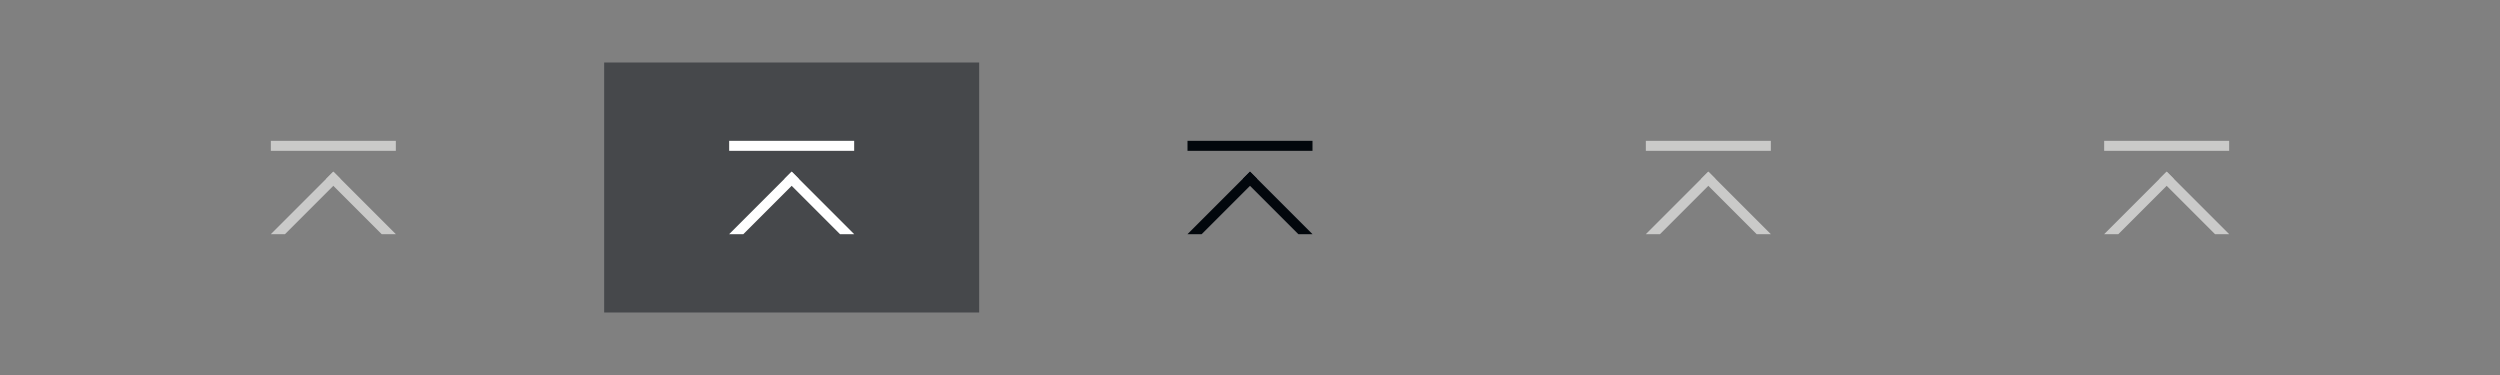<?xml version="1.0" encoding="UTF-8" standalone="no"?>
<!-- Created with Inkscape (http://www.inkscape.org/) -->

<svg
   xmlns:dc="http://purl.org/dc/elements/1.1/"
   xmlns:cc="http://creativecommons.org/ns#"
   xmlns:rdf="http://www.w3.org/1999/02/22-rdf-syntax-ns#"
   xmlns:svg="http://www.w3.org/2000/svg"
   xmlns="http://www.w3.org/2000/svg"
   xmlns:sodipodi="http://sodipodi.sourceforge.net/DTD/sodipodi-0.dtd"
   xmlns:inkscape="http://www.inkscape.org/namespaces/inkscape"
   width="300"
   height="45"
   viewBox="0 0 300 45"
   id="svg4168"
   version="1.1"
   inkscape:version="0.91 r13725"
   sodipodi:docname="keepabove.svg">
  <rect x="0" y="0" width="300" height="45" fill="#808080" stroke="none"/>
  <defs
     id="defs4170" />
  <sodipodi:namedview
     id="base"
     pagecolor="#eaeaec"
     bordercolor="#666666"
     borderopacity="1.0"
     inkscape:pageopacity="0"
     inkscape:pageshadow="2"
     inkscape:zoom="2.8"
     inkscape:cx="104.10992"
     inkscape:cy="62.857142"
     inkscape:document-units="px"
     inkscape:current-layer="layer1"
     showgrid="true"
     units="px"
     inkscape:window-width="1600"
     inkscape:window-height="826"
     inkscape:window-x="0"
     inkscape:window-y="0"
     inkscape:window-maximized="1">
    <inkscape:grid
       type="xygrid"
       id="grid4716" />
  </sodipodi:namedview>
  <g
     inkscape:label="Layer 1"
     inkscape:groupmode="layer"
     id="layer1"
     transform="translate(0,-1007.362)">
    <g
       id="active-center"
       transform="matrix(-1,0,0,-1,96.651,1121.862)"
       inkscape:label="#active-center">
      <rect
         style="opacity:1;fill:#ffffff;fill-opacity:0.004;stroke:none;stroke-width:13.465;stroke-miterlimit:4;stroke-dasharray:none;stroke-opacity:1"
         id="rect4164-6-0-2-7-9"
         width="45"
         height="30"
         x="34.151"
         y="77" />
      <g
         transform="translate(-35.849,5.6)"
         id="g4248">
        <rect
           style="opacity:1;fill:#cacac9;fill-opacity:1;stroke:none;stroke-width:1.2;stroke-miterlimit:4;stroke-dasharray:none;stroke-opacity:1"
           id="rect4171-1-5"
           width="15"
           height="1.2"
           x="85"
           y="90.8" />
        <g
           id="g4244"
           transform="translate(0,-1.2)">
          <path
             inkscape:connector-curvature="0"
             id="rect4171-1-3-2"
             d="m 98.303,82 -6.65,6.65 0.848,0.85 7.5,-7.5 -1.697,0 z"
             style="opacity:1;fill:#cacac9;fill-opacity:1;stroke:none;stroke-width:1.2;stroke-miterlimit:4;stroke-dasharray:none;stroke-opacity:1;enable-background:new" />
          <path
             inkscape:connector-curvature="0"
             id="rect4171-1-3-5-91"
             d="m 85,82 7.5,7.5 0.848,-0.85 -6.65,-6.65 -1.697,0 z"
             style="opacity:1;fill:#cacac9;fill-opacity:1;stroke:none;stroke-width:1.2;stroke-miterlimit:4;stroke-dasharray:none;stroke-opacity:1;enable-background:new" />
        </g>
      </g>
    </g>
    <g
       style="enable-background:new"
       id="hover-center"
       transform="matrix(-1,0,0,-1,151.651,1121.862)"
       inkscape:label="#hover-center">
      <rect
         style="opacity:1;fill:#46484b;fill-opacity:1;stroke:none;stroke-width:13.465;stroke-miterlimit:4;stroke-dasharray:none;stroke-opacity:1"
         id="rect4164-6-0-2-7-9-6"
         width="45"
         height="30"
         x="34.151"
         y="77" />
      <g
         transform="translate(-35.849,5.6)"
         id="g4248-7">
        <rect
           style="opacity:1;fill:#ffffff;fill-opacity:1;stroke:none;stroke-width:1.2;stroke-miterlimit:4;stroke-dasharray:none;stroke-opacity:1"
           id="rect4171-1-5-5"
           width="15"
           height="1.2"
           x="85"
           y="90.8" />
        <g
           id="g4244-3"
           transform="translate(0,-1.2)">
          <path
             inkscape:connector-curvature="0"
             id="rect4171-1-3-2-5"
             d="m 98.303,82 -6.65,6.65 0.848,0.85 7.5,-7.5 -1.697,0 z"
             style="opacity:1;fill:#ffffff;fill-opacity:1;stroke:none;stroke-width:1.2;stroke-miterlimit:4;stroke-dasharray:none;stroke-opacity:1;enable-background:new" />
          <path
             inkscape:connector-curvature="0"
             id="rect4171-1-3-5-91-6"
             d="m 85,82 7.5,7.5 0.848,-0.85 -6.65,-6.65 -1.697,0 z"
             style="opacity:1;fill:#ffffff;fill-opacity:1;stroke:none;stroke-width:1.2;stroke-miterlimit:4;stroke-dasharray:none;stroke-opacity:1;enable-background:new" />
        </g>
      </g>
    </g>
    <g
       style="enable-background:new"
       id="pressed-center"
       transform="matrix(-1,0,0,-1,206.651,1121.862)"
       inkscape:label="#pressed-center">
      <rect
         style="opacity:1;fill:#ffffff;fill-opacity:0.004;stroke:none;stroke-width:13.465;stroke-miterlimit:4;stroke-dasharray:none;stroke-opacity:1"
         id="rect4164-6-0-2-7-9-91"
         width="45"
         height="30"
         x="34.151"
         y="77" />
      <g
         transform="translate(-35.849,5.6)"
         id="g4248-2">
        <rect
           style="opacity:1;fill:#02070c;fill-opacity:1;stroke:none;stroke-width:1.2;stroke-miterlimit:4;stroke-dasharray:none;stroke-opacity:1"
           id="rect4171-1-5-7"
           width="15"
           height="1.2"
           x="85"
           y="90.8" />
        <g
           id="g4244-0"
           transform="translate(0,-1.2)">
          <path
             inkscape:connector-curvature="0"
             id="rect4171-1-3-2-9"
             d="m 98.303,82 -6.65,6.65 0.848,0.85 7.5,-7.5 -1.697,0 z"
             style="opacity:1;fill:#02070c;fill-opacity:1;stroke:none;stroke-width:1.2;stroke-miterlimit:4;stroke-dasharray:none;stroke-opacity:1;enable-background:new" />
          <path
             inkscape:connector-curvature="0"
             id="rect4171-1-3-5-91-3"
             d="m 85,82 7.5,7.5 0.848,-0.85 -6.65,-6.65 -1.697,0 z"
             style="opacity:1;fill:#02070c;fill-opacity:1;stroke:none;stroke-width:1.2;stroke-miterlimit:4;stroke-dasharray:none;stroke-opacity:1;enable-background:new" />
        </g>
      </g>
    </g>
    <g
       style="enable-background:new"
       id="inactive-center"
       transform="matrix(-1,0,0,-1,261.651,1121.862)"
       inkscape:label="#inactive-center">
      <rect
         style="opacity:1;fill:#ffffff;fill-opacity:0.004;stroke:none;stroke-width:13.465;stroke-miterlimit:4;stroke-dasharray:none;stroke-opacity:1"
         id="rect4164-6-0-2-7-9-06"
         width="45"
         height="30"
         x="34.151"
         y="77" />
      <g
         transform="translate(-35.849,5.6)"
         id="g4248-26">
        <rect
           style="opacity:1;fill:#cacac9;fill-opacity:1;stroke:none;stroke-width:1.2;stroke-miterlimit:4;stroke-dasharray:none;stroke-opacity:1"
           id="rect4171-1-5-1"
           width="15"
           height="1.2"
           x="85"
           y="90.8" />
        <g
           id="g4244-8"
           transform="translate(0,-1.2)">
          <path
             inkscape:connector-curvature="0"
             id="rect4171-1-3-2-7"
             d="m 98.303,82 -6.65,6.65 0.848,0.85 7.5,-7.5 -1.697,0 z"
             style="opacity:1;fill:#cacac9;fill-opacity:1;stroke:none;stroke-width:1.2;stroke-miterlimit:4;stroke-dasharray:none;stroke-opacity:1;enable-background:new" />
          <path
             inkscape:connector-curvature="0"
             id="rect4171-1-3-5-91-9"
             d="m 85,82 7.5,7.5 0.848,-0.85 -6.65,-6.65 -1.697,0 z"
             style="opacity:1;fill:#cacac9;fill-opacity:1;stroke:none;stroke-width:1.2;stroke-miterlimit:4;stroke-dasharray:none;stroke-opacity:1;enable-background:new" />
        </g>
      </g>
    </g>
    <g
       style="enable-background:new"
       id="deactivated-center"
       transform="matrix(-1,0,0,-1,316.651,1121.862)"
       inkscape:label="#deactivated-center">
      <rect
         style="opacity:1;fill:#ffffff;fill-opacity:0.004;stroke:none;stroke-width:13.465;stroke-miterlimit:4;stroke-dasharray:none;stroke-opacity:1"
         id="rect4164-6-0-2-7-9-23"
         width="45"
         height="30"
         x="34.151"
         y="77" />
      <g
         transform="translate(-35.849,5.6)"
         id="g4248-75">
        <rect
           style="opacity:1;fill:#cacac9;fill-opacity:1;stroke:none;stroke-width:1.2;stroke-miterlimit:4;stroke-dasharray:none;stroke-opacity:1"
           id="rect4171-1-5-9"
           width="15"
           height="1.2"
           x="85"
           y="90.8" />
        <g
           id="g4244-2"
           transform="translate(0,-1.2)">
          <path
             inkscape:connector-curvature="0"
             id="rect4171-1-3-2-2"
             d="m 98.303,82 -6.65,6.65 0.848,0.85 7.5,-7.5 -1.697,0 z"
             style="opacity:1;fill:#cacac9;fill-opacity:1;stroke:none;stroke-width:1.2;stroke-miterlimit:4;stroke-dasharray:none;stroke-opacity:1;enable-background:new" />
          <path
             inkscape:connector-curvature="0"
             id="rect4171-1-3-5-91-8"
             d="m 85,82 7.5,7.5 0.848,-0.85 -6.65,-6.65 -1.697,0 z"
             style="opacity:1;fill:#cacac9;fill-opacity:1;stroke:none;stroke-width:1.2;stroke-miterlimit:4;stroke-dasharray:none;stroke-opacity:1;enable-background:new" />
        </g>
      </g>
    </g>
  </g>
</svg>
